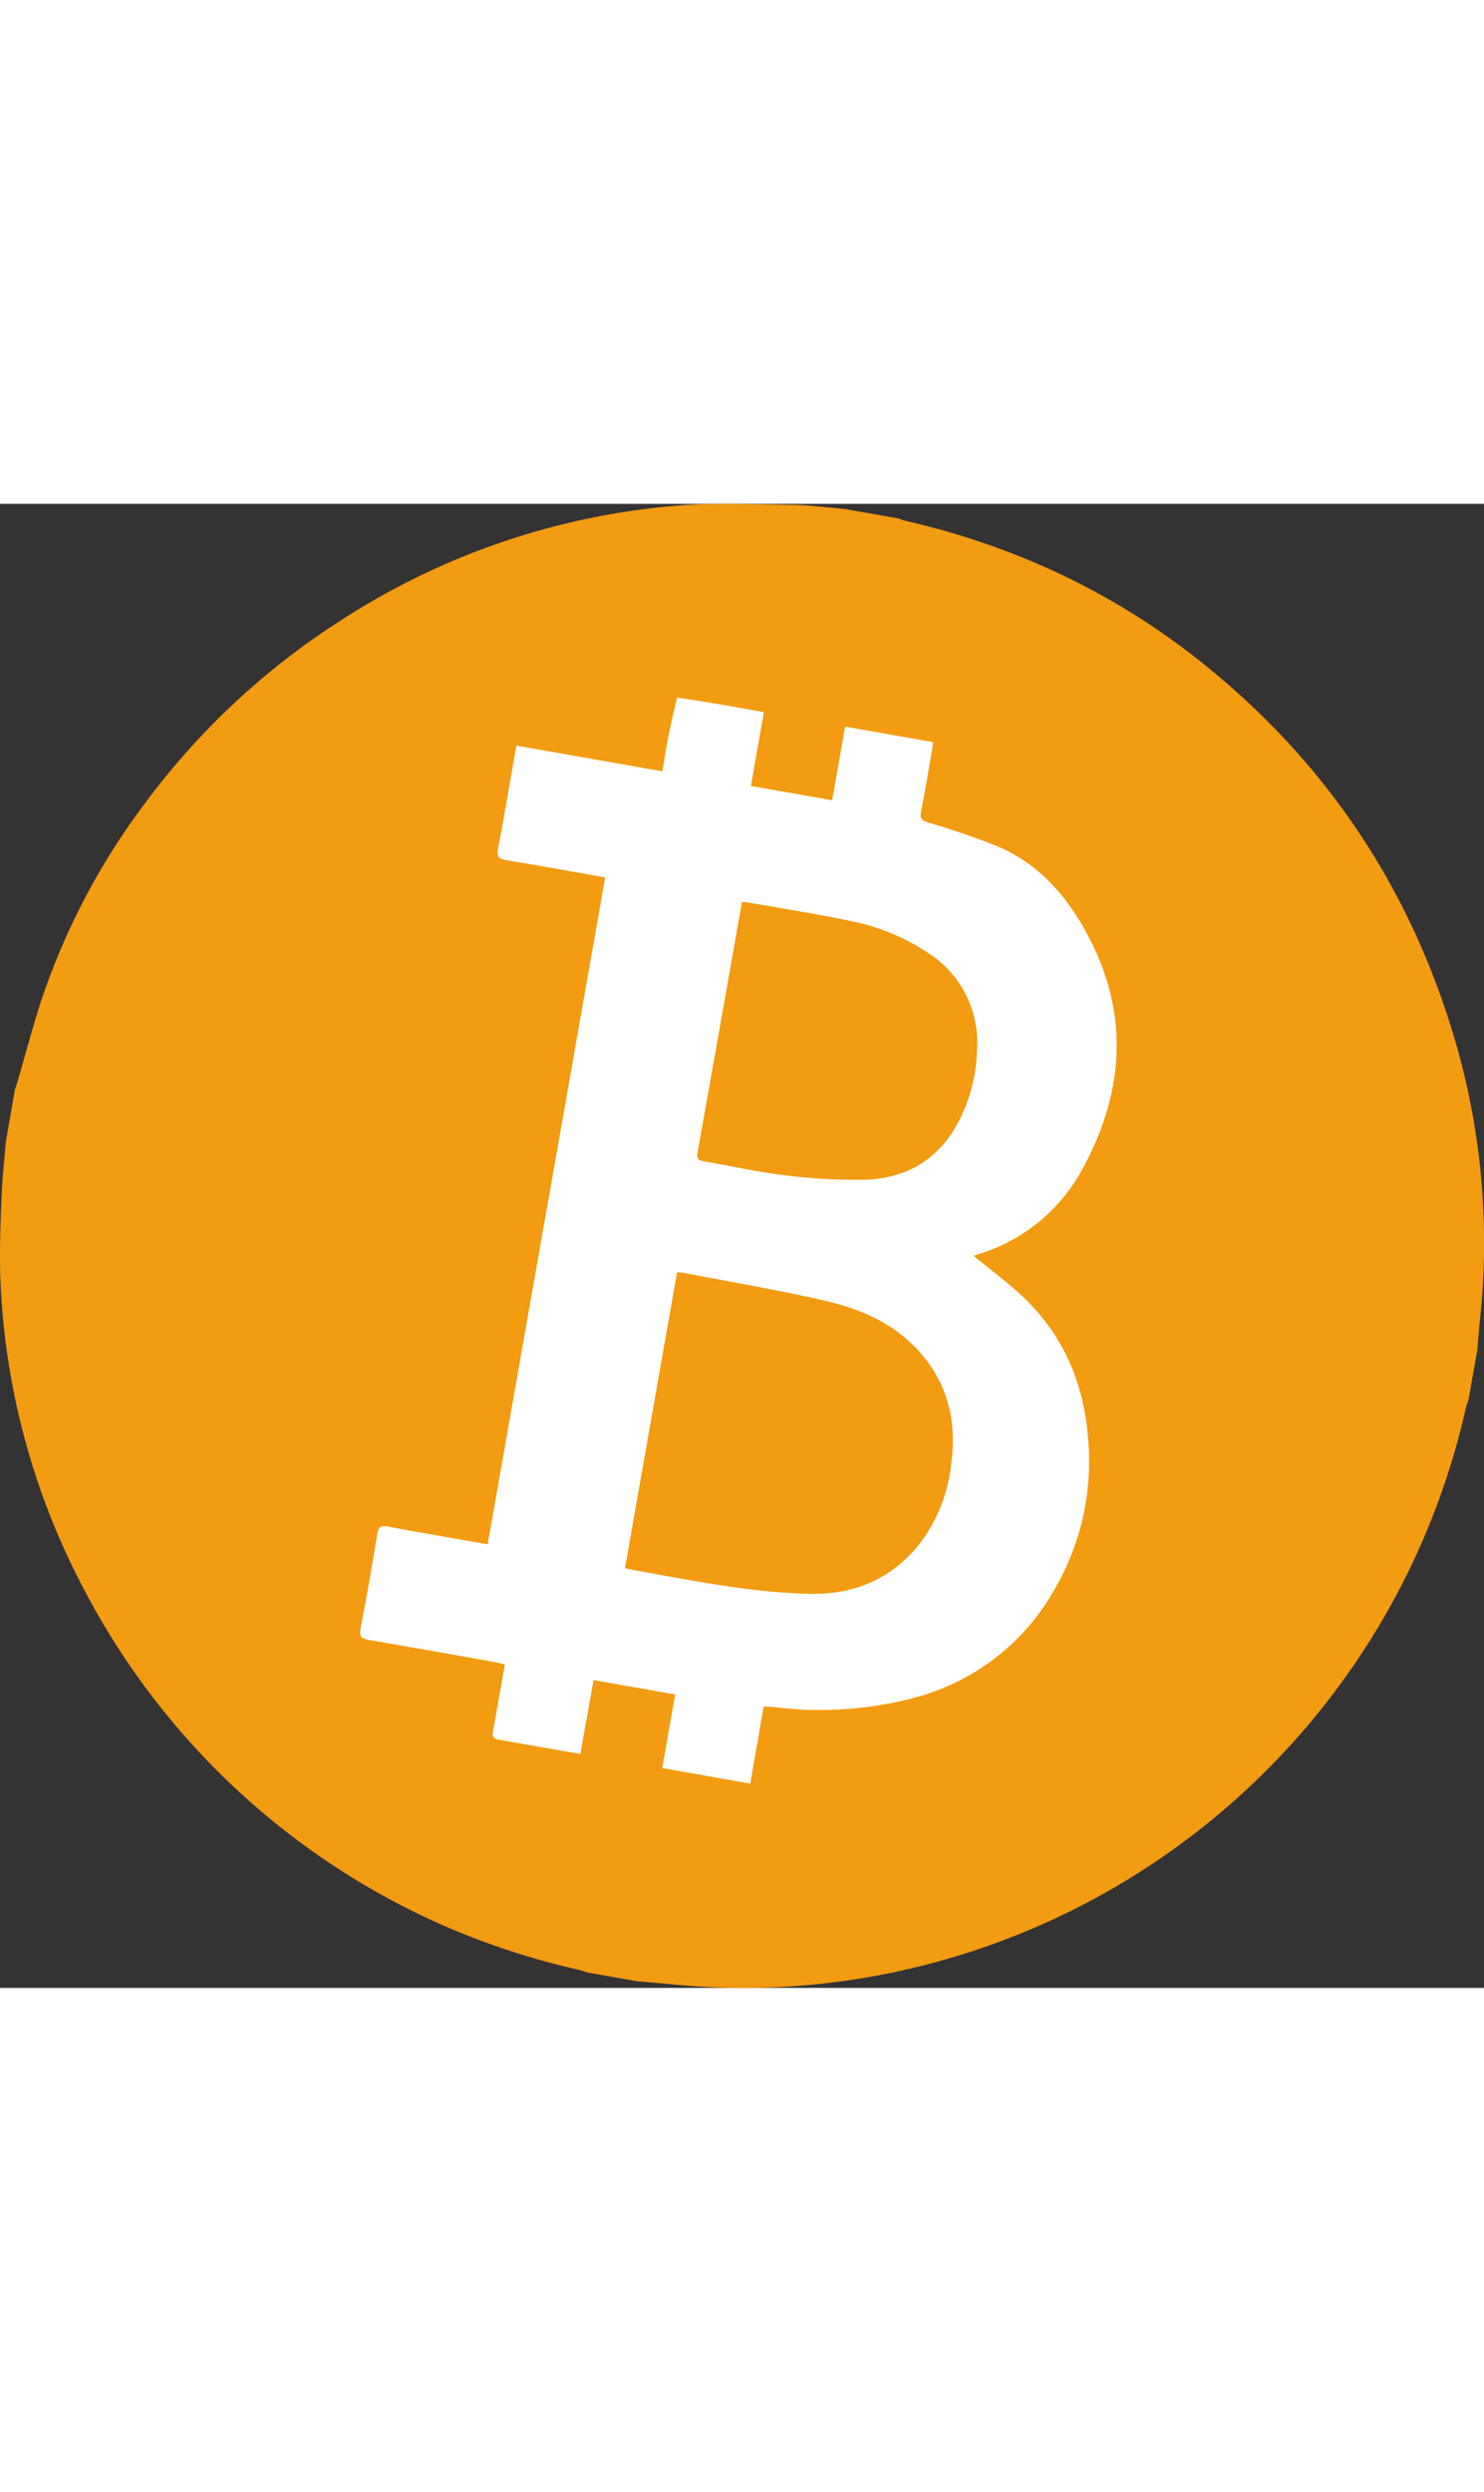 <svg xmlns="http://www.w3.org/2000/svg" width="20.935" height="35.134" viewBox="0 0 300 299.86"><rect x="0" y="0" width="300" height="299.86" fill="#333333" stroke="none"/><defs><style>.cls-1{fill:#fff;}.cls-2{fill:#f39b11;}</style></defs><title>Asset 5</title><g id="Layer_2" data-name="Layer 2"><g id="Buttons"><path class="cls-1" d="M129.49,293.86l-10-1.75a11.74,11.74,0,0,0-1.3-.45,147.42,147.42,0,0,1-25.95-8.39,145.63,145.63,0,0,1-71.45-66.71,141.6,141.6,0,0,1-16-60c-.22-5.44,0-10.89.23-16.34.13-3.52.53-7,.81-10.56l1.81-10.3c.18-.54.37-1.09.53-1.64,1.53-5.23,2.9-10.51,4.59-15.69A135.52,135.52,0,0,1,33,63.45,144.27,144.27,0,0,1,71.13,27.71,142.26,142.26,0,0,1,137.42,5c7.3-.6,14.7-.24,22.05-.14,3.52,0,7.05.51,10.57.79l10.65,1.88A11.79,11.79,0,0,0,182,8a149.37,149.37,0,0,1,25.62,8.31A141.76,141.76,0,0,1,237.83,34q38.39,29.6,51.94,76.15a141.16,141.16,0,0,1,4.7,54.55c-.19,1.83-.32,3.68-.47,5.52l-1.76,10a13.17,13.17,0,0,0-.49,1.46A145.48,145.48,0,0,1,181.44,291.72a142.42,142.42,0,0,1-45.57,2.7C133.75,294.21,131.62,294.05,129.49,293.86Z"/><path class="cls-2" d="M128.83,298.52l-10.28-1.81a13.25,13.25,0,0,0-1.34-.46,153.46,153.46,0,0,1-26.8-8.66,150.24,150.24,0,0,1-73.75-68.87A146,146,0,0,1,.09,156.82c-.23-5.61,0-11.25.23-16.86.13-3.64.55-7.27.84-10.91L3,118.42c.18-.57.38-1.12.55-1.69,1.57-5.41,3-10.86,4.73-16.21A139.93,139.93,0,0,1,29.2,60.65,148.93,148.93,0,0,1,68.58,23.76,147,147,0,0,1,137,.35C144.56-.27,152.19.1,159.78.2c3.64,0,7.27.53,10.91.82l11,1.94a11.23,11.23,0,0,0,1.34.47A153.85,153.85,0,0,1,209.47,12a145.49,145.49,0,0,1,31.2,18.27q39.65,30.56,53.62,78.61a145.71,145.71,0,0,1,4.86,56.31c-.2,1.9-.33,3.8-.49,5.7l-1.82,10.28c-.17.5-.39,1-.51,1.51A150.14,150.14,0,0,1,182.46,296.31a147,147,0,0,1-47,2.79C133.22,298.88,131,298.71,128.83,298.52Zm68-146.58a3.86,3.86,0,0,1,.59-.22,35.68,35.68,0,0,0,21.31-17.16c8.81-16,9.67-32.21.61-48.44-4.12-7.37-9.65-13.5-17.57-16.87a147,147,0,0,0-14.08-4.84c-1.43-.44-1.75-.91-1.48-2.32.82-4.12,1.49-8.27,2.22-12.41.08-.51.12-1,.17-1.54L170.85,45l-2.63,14.89L151.8,57l2.63-14.92c-3.66-.64-7.07-1.27-10.49-1.84-2.36-.4-4.72-.73-7.08-1.09-.53,2.37-1.11,4.72-1.59,7.09s-.9,5-1.39,7.8l-29.49-5.2-.35,2c-1.1,6.26-2.16,12.54-3.35,18.78-.29,1.53,0,2.11,1.6,2.36,6.1,1,12.18,2.11,18.26,3.19l1.79.31L98.58,210.23c-6.82-1.2-13.51-2.35-20.17-3.58-1.36-.26-1.9,0-2.14,1.45q-1.56,9.6-3.38,19.14c-.31,1.61.13,2,1.65,2.31C83,231,91.45,232.49,99.9,234c.69.12,1.37.31,2.16.49-.8,4.54-1.56,8.91-2.35,13.27-.15.87-.36,1.67.9,1.89,5.49,1,11,1.93,16.71,2.94L120,237.66l16.49,2.91-2.62,14.87,17.8,3.14L154.38,243c.81,0,1.52.07,2.22.14a74.53,74.53,0,0,0,28.28-1.92,45.77,45.77,0,0,0,28-21.37,51.4,51.4,0,0,0,7.07-31.19c-.85-10.58-4.66-19.92-12.17-27.47C204.41,157.79,200.5,155,196.83,151.94Zm-69.75,63.3c12.15,2.16,24.26,4.73,36.66,5,9.12.17,16.74-3.11,22.4-10.42a32.32,32.32,0,0,0,6.15-15.9c1.34-10-1.45-18.6-9.21-25.32-5-4.29-11-6.4-17.16-7.79-9.18-2.07-18.47-3.65-27.71-5.42-.4-.08-.82-.09-1.33-.14L126.35,215A4.55,4.55,0,0,0,127.08,215.24ZM141,131.15c-.22,1.26.31,1.53,1.37,1.71,5.44.93,10.85,2.16,16.32,2.81a114.59,114.59,0,0,0,15.92.9c8.23-.18,14.77-3.78,18.85-11.15a33.21,33.21,0,0,0,4.05-15.12,21.46,21.46,0,0,0-9.76-19.48,43.32,43.32,0,0,0-16-6.57c-6.74-1.43-13.57-2.47-20.37-3.67-.4-.07-.81-.09-1.39-.15C147,97.48,144,114.32,141,131.15Z"/></g></g></svg>